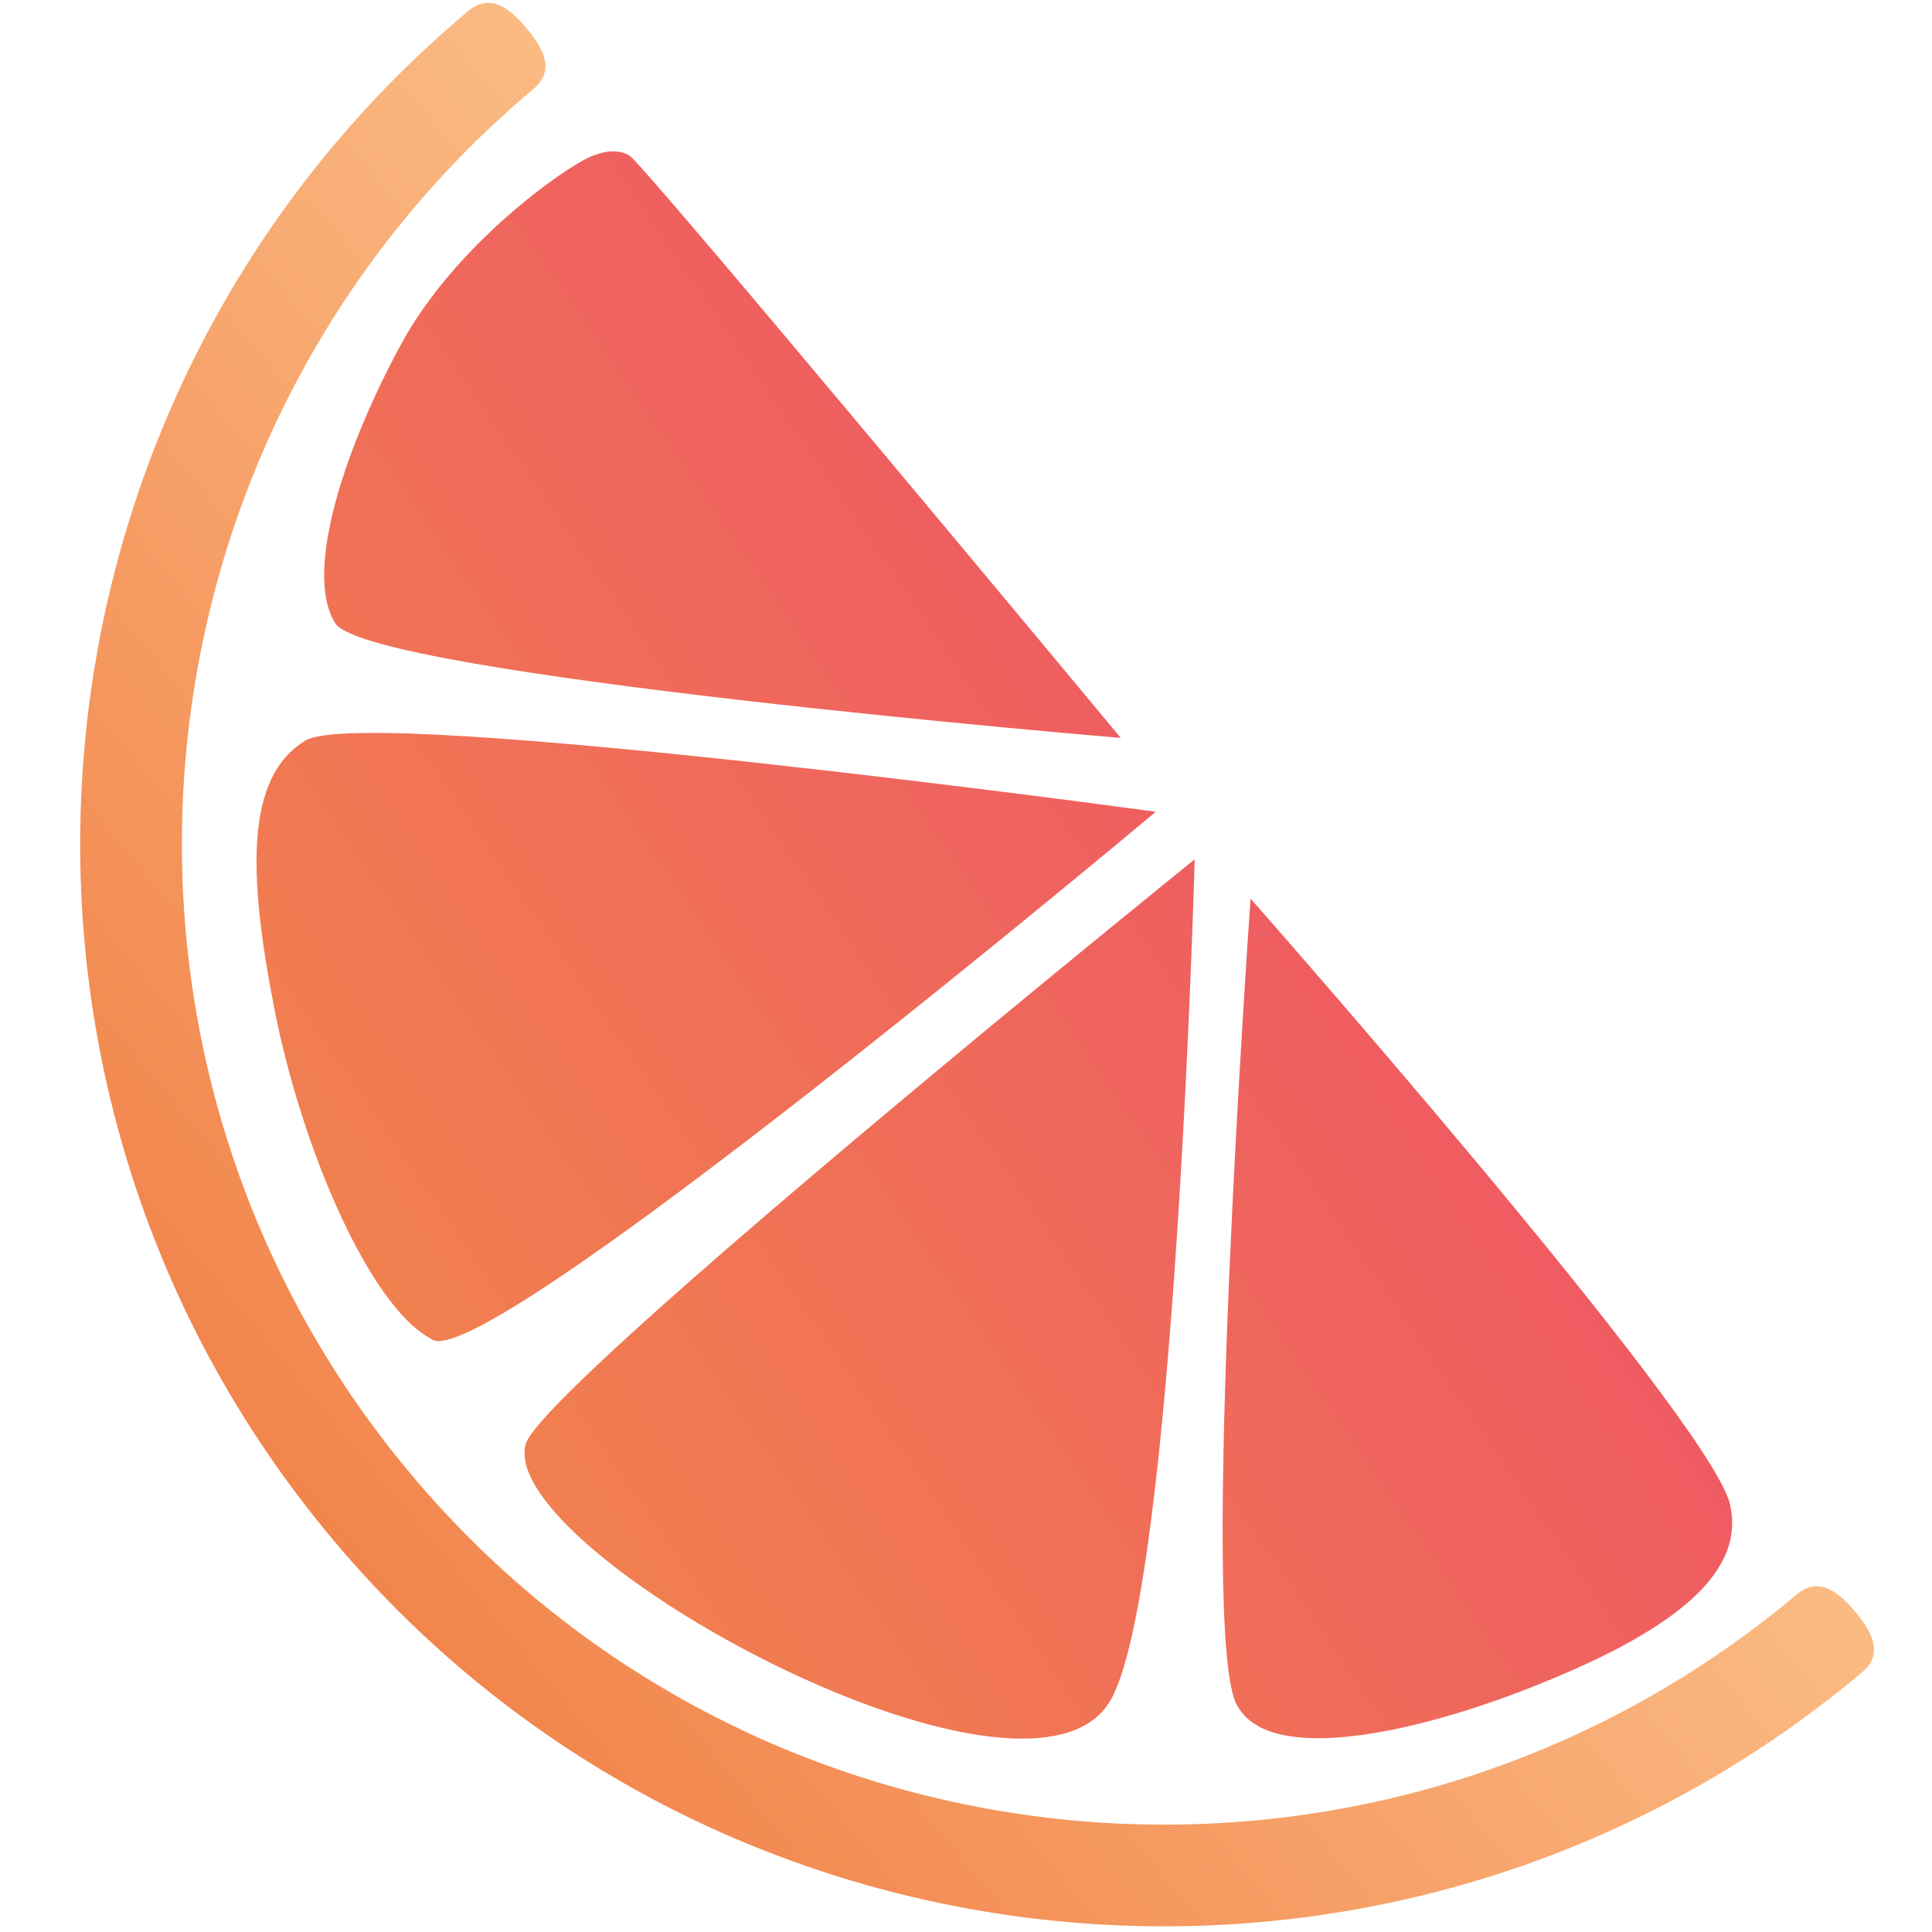 <?xml version="1.0" encoding="UTF-8"?>
<svg width="100px" height="100px" viewBox="0 0 100 100" version="1.1" xmlns="http://www.w3.org/2000/svg" xmlns:xlink="http://www.w3.org/1999/xlink">
    <!-- Generator: Sketch 47.1 (45422) - http://www.bohemiancoding.com/sketch -->
    <title>100x100</title>
    <desc>Created with Sketch.</desc>
    <defs>
        <linearGradient x1="90.992%" y1="20.199%" x2="9.631%" y2="83.453%" id="linearGradient-1">
            <stop stop-color="#ED4A6B" offset="0%"></stop>
            <stop stop-color="#F2854C" offset="100%"></stop>
        </linearGradient>
        <linearGradient x1="50%" y1="0%" x2="50%" y2="100%" id="linearGradient-2">
            <stop stop-color="#FABB83" offset="0%"></stop>
            <stop stop-color="#F2854C" offset="100%"></stop>
        </linearGradient>
    </defs>
    <g id="Logo-Sizes" stroke="none" stroke-width="1" fill="none" fill-rule="evenodd">
        <g id="100x100">
            <g id="Logo" transform="translate(4, 0)">
                <g id="Group" transform="translate(-22.869, -0.655)">
                    <path d="M80.705,45.134 C80.705,45.134 79.689,82.966 76.339,88.68 C72.049,95.989 44.583,80.966 46.077,75.408 C46.872,72.439 80.705,45.134 80.705,45.134 Z M83.599,47.168 C83.599,47.168 106.92,73.6 108.374,78.375 C109.485,82.49 104.319,85.546 98.092,88.003 C92.2,90.331 84.605,92.048 82.913,88.943 C80.866,85.649 83.599,47.168 83.599,47.168 Z M78.692,42.671 C78.692,42.671 43.507,72.206 41.175,69.946 C37.999,68.274 34.473,60.074 33.064,52.838 C31.721,45.942 31.536,40.876 34.685,38.982 C37.833,37.09 78.692,42.671 78.692,42.671 Z M51.47,8.729 C52.152,9.09 76.881,38.849 76.881,38.849 C76.881,38.849 37.91,35.605 36.222,32.916 C34.535,30.225 36.829,23.609 39.642,18.45 C42.454,13.291 48.026,9.379 49.416,8.773 C50.807,8.165 51.47,8.729 51.47,8.729 Z" id="Combined-Shape" fill="url(#linearGradient-1)" fill-rule="nonzero"></path>
                    <path d="M58.311,90.709 C27.364,90.709 2.187,65.496 2.187,34.504 C2.187,33.05 3.365,32.748 4.818,32.748 C6.271,32.748 7.449,33.05 7.449,34.504 C7.449,62.589 30.265,85.44 58.311,85.44 C86.355,85.44 109.172,62.589 109.172,34.504 C109.172,33.05 110.35,32.748 111.803,32.748 C113.256,32.748 114.434,33.05 114.434,34.504 C114.434,65.496 89.257,90.709 58.311,90.709 Z" id="Shape" fill="url(#linearGradient-2)" fill-rule="nonzero" transform="translate(58.311, 61.729) rotate(50) translate(-58.311, -61.729) "></path>
                </g>
            </g>
        </g>
    </g>
</svg>